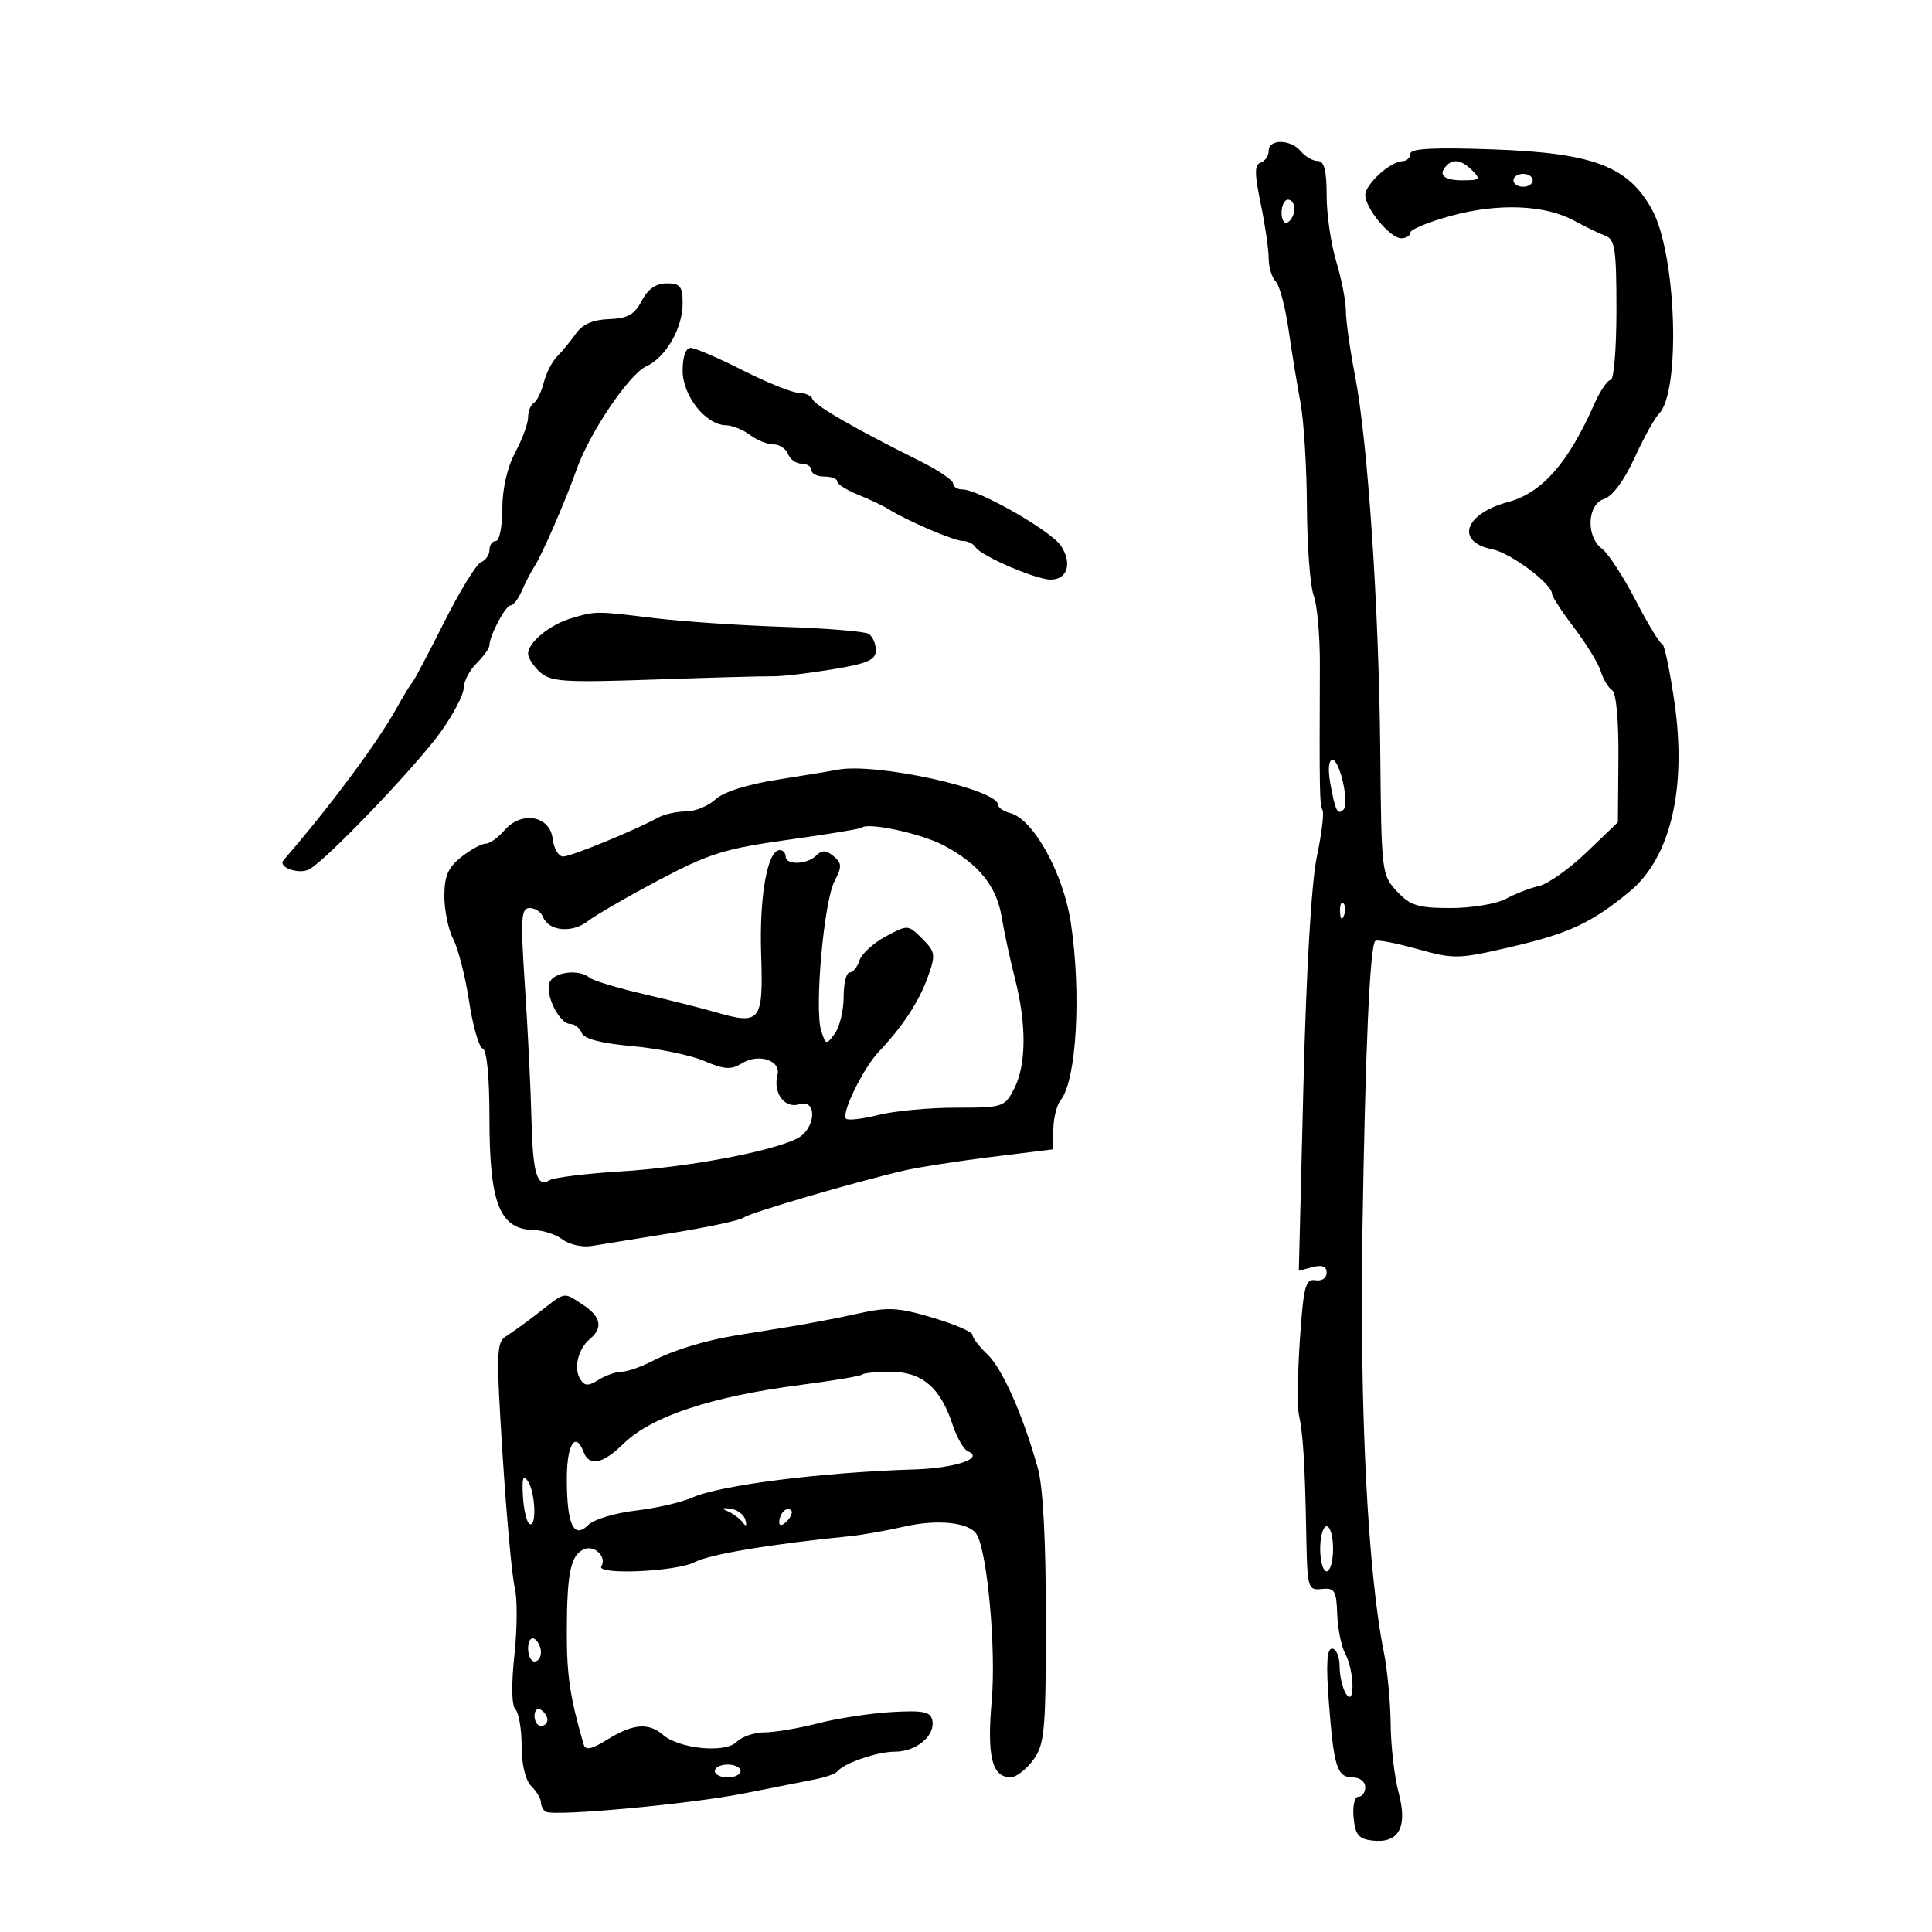 <svg xmlns="http://www.w3.org/2000/svg" width="300" height="300" viewBox="0 0 300 300" version="1.1">
	<path d="M 197 23.417 C 197 24.196, 196.444 25.019, 195.765 25.245 C 194.784 25.572, 194.784 26.891, 195.765 31.639 C 196.444 34.929, 197 38.741, 197 40.110 C 197 41.480, 197.487 43.087, 198.082 43.682 C 198.678 44.278, 199.576 47.630, 200.078 51.132 C 200.581 54.635, 201.417 59.750, 201.936 62.500 C 202.456 65.250, 202.908 72.533, 202.940 78.685 C 202.973 84.837, 203.446 91.044, 203.992 92.479 C 204.538 93.915, 204.969 98.781, 204.950 103.294 C 204.868 122.878, 204.908 125.042, 205.364 125.780 C 205.628 126.207, 205.231 129.469, 204.481 133.029 C 203.642 137.011, 202.841 150.621, 202.400 168.408 L 201.683 197.316 203.842 196.752 C 205.320 196.365, 206 196.644, 206 197.637 C 206 198.464, 205.247 198.961, 204.250 198.794 C 202.722 198.537, 202.417 199.705, 201.849 208 C 201.491 213.225, 201.423 218.496, 201.698 219.713 C 202.340 222.552, 202.635 227.356, 202.838 238.238 C 202.994 246.662, 203.081 246.968, 205.250 246.738 C 207.238 246.528, 207.517 246.979, 207.643 250.616 C 207.722 252.880, 208.284 255.663, 208.893 256.800 C 210.324 259.473, 210.422 265.201, 209 263 C 208.467 262.175, 208.024 260.262, 208.015 258.750 C 208.007 257.238, 207.484 256, 206.852 256 C 206.029 256, 205.888 258.375, 206.352 264.417 C 207.124 274.466, 207.622 276, 210.107 276 C 211.148 276, 212 276.675, 212 277.500 C 212 278.325, 211.521 279, 210.937 279 C 210.339 279, 210.011 280.424, 210.187 282.250 C 210.442 284.902, 210.976 285.555, 213.086 285.801 C 217.206 286.279, 218.613 283.742, 217.187 278.408 C 216.534 275.968, 215.973 271.165, 215.940 267.736 C 215.908 264.306, 215.428 259.250, 214.875 256.500 C 212.391 244.148, 211.116 218.955, 211.561 191 C 212.011 162.706, 212.711 146.956, 213.556 146.111 C 213.798 145.869, 216.719 146.428, 220.047 147.353 C 225.885 148.976, 226.420 148.961, 235.169 146.907 C 243.721 144.899, 247.244 143.230, 253.045 138.441 C 259.376 133.214, 261.933 122.484, 260.023 109.157 C 259.301 104.121, 258.438 99.999, 258.105 99.999 C 257.772 99.998, 255.925 96.962, 254 93.253 C 252.075 89.543, 249.713 85.918, 248.750 85.197 C 246.222 83.304, 246.449 78.310, 249.101 77.468 C 250.384 77.061, 252.208 74.601, 253.785 71.151 C 255.206 68.043, 256.915 64.951, 257.583 64.280 C 261.021 60.826, 260.316 39.468, 256.535 32.563 C 252.842 25.817, 247.426 23.761, 231.872 23.199 C 222.678 22.867, 219 23.058, 219 23.867 C 219 24.490, 218.438 25.015, 217.750 25.033 C 215.874 25.083, 212 28.615, 212 30.275 C 212 32.334, 215.867 37, 217.573 37 C 218.358 37, 219 36.600, 219 36.111 C 219 35.622, 221.899 34.437, 225.442 33.478 C 232.760 31.497, 239.973 31.810, 244.509 34.305 C 246.154 35.210, 248.287 36.239, 249.250 36.592 C 250.770 37.149, 251 38.663, 251 48.117 C 251 54.102, 250.599 59, 250.109 59 C 249.618 59, 248.471 60.687, 247.558 62.750 C 243.490 71.948, 239.448 76.533, 234.152 77.959 C 227.369 79.786, 225.941 84.138, 231.744 85.299 C 234.576 85.865, 241 90.665, 241 92.214 C 241 92.637, 242.542 95.003, 244.426 97.471 C 246.311 99.940, 248.171 102.981, 248.561 104.230 C 248.951 105.478, 249.746 106.805, 250.328 107.178 C 250.965 107.587, 251.354 111.801, 251.306 117.767 L 251.225 127.678 246.362 132.343 C 243.688 134.908, 240.375 137.261, 239 137.570 C 237.625 137.879, 235.306 138.777, 233.846 139.566 C 232.386 140.355, 228.527 141, 225.270 141 C 220.199 141, 219.001 140.630, 216.924 138.421 C 214.547 135.892, 214.497 135.471, 214.326 116.671 C 214.122 94.282, 212.391 68.534, 210.401 58.292 C 209.630 54.328, 208.995 49.828, 208.989 48.292 C 208.983 46.756, 208.308 43.291, 207.489 40.591 C 206.670 37.891, 206 33.279, 206 30.341 C 206 26.471, 205.621 25, 204.622 25 C 203.865 25, 202.685 24.325, 202 23.500 C 200.423 21.600, 197 21.543, 197 23.417 M 224.667 25.667 C 223.224 27.110, 224.141 28, 227.071 28 C 229.802 28, 229.976 27.833, 228.643 26.500 C 227.025 24.882, 225.724 24.609, 224.667 25.667 M 235 28 C 235 28.550, 235.675 29, 236.500 29 C 237.325 29, 238 28.550, 238 28 C 238 27.450, 237.325 27, 236.500 27 C 235.675 27, 235 27.450, 235 28 M 199 33.059 C 199 34.191, 199.450 34.840, 200 34.500 C 200.550 34.160, 201 33.234, 201 32.441 C 201 31.648, 200.550 31, 200 31 C 199.450 31, 199 31.927, 199 33.059 M 99.642 46.714 C 98.517 48.861, 97.457 49.454, 94.566 49.554 C 92.080 49.641, 90.439 50.356, 89.434 51.791 C 88.621 52.952, 87.313 54.544, 86.527 55.330 C 85.742 56.116, 84.802 57.942, 84.439 59.389 C 84.076 60.835, 83.378 62.266, 82.889 62.568 C 82.400 62.871, 82 63.886, 82 64.824 C 82 65.762, 81.100 68.209, 80 70.261 C 78.764 72.568, 78 75.903, 78 78.996 C 78 81.748, 77.550 84, 77 84 C 76.450 84, 76 84.627, 76 85.393 C 76 86.159, 75.417 87.010, 74.705 87.283 C 73.992 87.557, 71.405 91.767, 68.955 96.640 C 66.505 101.513, 64.275 105.725, 64 106 C 63.725 106.275, 62.629 108.075, 61.564 110 C 58.623 115.319, 51.097 125.433, 44.029 133.567 C 43.079 134.660, 46.424 135.844, 48.032 134.983 C 50.693 133.559, 64.739 118.861, 68.516 113.548 C 70.432 110.853, 72 107.827, 72 106.824 C 72 105.821, 72.900 104.100, 74 103 C 75.100 101.900, 76 100.640, 76 100.199 C 76 98.725, 78.491 94.016, 79.275 94.008 C 79.701 94.004, 80.487 92.987, 81.022 91.750 C 81.557 90.513, 82.431 88.825, 82.964 88 C 84.196 86.090, 87.823 77.752, 89.550 72.859 C 91.548 67.196, 97.696 58.096, 100.337 56.893 C 103.386 55.503, 106 50.982, 106 47.096 C 106 44.471, 105.625 44, 103.532 44 C 101.863 44, 100.603 44.879, 99.642 46.714 M 106 57.545 C 106 61.457, 109.570 65.976, 112.705 66.032 C 113.692 66.049, 115.374 66.724, 116.441 67.532 C 117.509 68.339, 119.148 69, 120.084 69 C 121.020 69, 122.045 69.675, 122.362 70.500 C 122.678 71.325, 123.626 72, 124.469 72 C 125.311 72, 126 72.450, 126 73 C 126 73.550, 126.900 74, 128 74 C 129.100 74, 130 74.340, 130 74.756 C 130 75.172, 131.463 76.101, 133.250 76.820 C 135.037 77.540, 137.175 78.556, 138 79.077 C 140.831 80.867, 148.166 84, 149.524 84 C 150.271 84, 151.152 84.437, 151.482 84.972 C 152.320 86.326, 160.850 90, 163.159 90 C 165.764 90, 166.529 87.452, 164.737 84.742 C 163.204 82.423, 151.959 76, 149.432 76 C 148.644 76, 148 75.583, 148 75.073 C 148 74.564, 145.637 72.974, 142.750 71.540 C 132.890 66.645, 126.500 62.962, 126.167 61.980 C 125.983 61.441, 125.025 61, 124.037 61 C 123.049 61, 119.149 59.433, 115.370 57.519 C 111.592 55.604, 107.938 54.029, 107.250 54.019 C 106.482 54.007, 106 55.366, 106 57.545 M 88.643 96.028 C 85.343 97.017, 82 99.771, 82 101.500 C 82 102.155, 82.840 103.450, 83.866 104.379 C 85.511 105.867, 87.619 106.002, 101.616 105.517 C 110.352 105.215, 118.625 104.987, 120 105.012 C 121.375 105.037, 125.537 104.554, 129.250 103.938 C 134.749 103.027, 136 102.476, 136 100.969 C 136 99.951, 135.495 98.806, 134.878 98.424 C 134.261 98.043, 128.298 97.553, 121.628 97.336 C 114.958 97.119, 105.912 96.504, 101.526 95.971 C 92.473 94.869, 92.513 94.868, 88.643 96.028 M 206.587 121.750 C 207.340 125.912, 207.706 126.627, 208.620 125.713 C 209.558 124.775, 208.055 118, 206.909 118 C 206.300 118, 206.174 119.465, 206.587 121.750 M 130 119.536 C 129.175 119.703, 125.033 120.386, 120.795 121.054 C 116.019 121.806, 112.328 122.977, 111.087 124.134 C 109.985 125.160, 107.934 126, 106.528 126 C 105.123 126, 103.191 126.422, 102.236 126.939 C 98.385 129.021, 88.676 133, 87.446 133 C 86.724 133, 85.990 131.762, 85.816 130.250 C 85.401 126.642, 80.954 125.863, 78.321 128.938 C 77.350 130.072, 76.041 131, 75.413 131 C 74.784 131, 73.084 131.933, 71.635 133.073 C 69.568 134.698, 69 136.013, 69 139.168 C 69 141.381, 69.625 144.386, 70.390 145.846 C 71.154 147.306, 72.257 151.643, 72.840 155.483 C 73.423 159.324, 74.373 162.624, 74.950 162.817 C 75.593 163.031, 76 167.185, 76 173.536 C 76 186.984, 77.574 190.914, 83 191.016 C 84.375 191.042, 86.343 191.702, 87.373 192.482 C 88.404 193.262, 90.429 193.707, 91.873 193.471 C 93.318 193.234, 99 192.317, 104.500 191.433 C 110 190.548, 114.950 189.479, 115.500 189.056 C 116.493 188.293, 132.846 183.507, 140.500 181.740 C 142.700 181.233, 148.775 180.289, 154 179.643 L 163.500 178.469 163.561 175.315 C 163.595 173.580, 164.107 171.562, 164.699 170.830 C 167.158 167.792, 167.936 154.304, 166.286 143.331 C 165.126 135.619, 160.481 127.200, 156.863 126.254 C 155.838 125.986, 155 125.421, 155 125 C 155 122.541, 135.831 118.352, 130 119.536 M 133.802 128.531 C 133.624 128.709, 128.463 129.555, 122.333 130.410 C 112.551 131.774, 110.108 132.536, 102.344 136.641 C 97.480 139.213, 92.482 142.102, 91.238 143.062 C 88.787 144.952, 85.162 144.586, 84.308 142.361 C 84.021 141.613, 83.093 141, 82.246 141 C 80.899 141, 80.807 142.535, 81.517 153.250 C 81.964 159.988, 82.414 169.148, 82.517 173.607 C 82.716 182.183, 83.393 184.516, 85.319 183.266 C 85.969 182.845, 91 182.225, 96.500 181.889 C 106.697 181.266, 119.699 178.836, 123.750 176.795 C 126.697 175.311, 126.987 170.552, 124.074 171.476 C 121.848 172.183, 120.005 169.697, 120.722 166.954 C 121.327 164.643, 117.786 163.492, 115.145 165.142 C 113.532 166.149, 112.454 166.074, 109.332 164.740 C 107.225 163.839, 102.205 162.805, 98.177 162.442 C 93.331 162.006, 90.673 161.312, 90.320 160.391 C 90.026 159.626, 89.235 159, 88.562 159 C 86.870 159, 84.602 154.479, 85.336 152.567 C 85.970 150.914, 89.939 150.433, 91.550 151.815 C 92.073 152.263, 95.875 153.414, 100 154.372 C 104.125 155.331, 109.113 156.587, 111.084 157.163 C 118.089 159.211, 118.540 158.640, 118.190 148.174 C 117.889 139.181, 119.171 132, 121.078 132 C 121.585 132, 122 132.450, 122 133 C 122 134.373, 125.338 134.262, 126.758 132.842 C 127.634 131.966, 128.283 131.990, 129.431 132.943 C 130.743 134.031, 130.761 134.562, 129.567 136.871 C 127.926 140.043, 126.448 156.687, 127.510 160.031 C 128.224 162.281, 128.308 162.299, 129.627 160.496 C 130.382 159.463, 131 156.904, 131 154.809 C 131 152.714, 131.420 151, 131.933 151 C 132.446 151, 133.130 150.166, 133.454 149.146 C 133.777 148.127, 135.606 146.450, 137.518 145.421 C 140.971 143.561, 141.008 143.563, 143.203 145.759 C 145.260 147.815, 145.319 148.230, 144.061 151.734 C 142.690 155.555, 140.170 159.389, 136.443 163.327 C 134.023 165.884, 130.588 172.922, 131.376 173.710 C 131.677 174.011, 133.940 173.749, 136.405 173.128 C 138.869 172.508, 144.275 172, 148.417 172 C 155.746 172, 155.990 171.921, 157.474 169.050 C 159.375 165.374, 159.423 159.075, 157.604 151.960 C 156.837 148.957, 155.912 144.672, 155.548 142.439 C 154.762 137.602, 151.945 134.120, 146.500 131.254 C 142.992 129.407, 134.703 127.630, 133.802 128.531 M 208.079 141.583 C 208.127 142.748, 208.364 142.985, 208.683 142.188 C 208.972 141.466, 208.936 140.603, 208.604 140.271 C 208.272 139.939, 208.036 140.529, 208.079 141.583 M 83.743 203.750 C 81.800 205.262, 79.472 206.950, 78.569 207.500 C 77.077 208.409, 77.030 210.101, 78.047 226 C 78.662 235.625, 79.508 244.850, 79.926 246.500 C 80.344 248.150, 80.322 252.869, 79.878 256.986 C 79.382 261.595, 79.442 264.842, 80.036 265.436 C 80.566 265.966, 81 268.528, 81 271.129 C 81 273.998, 81.590 276.447, 82.500 277.357 C 83.325 278.182, 84 279.313, 84 279.870 C 84 280.426, 84.338 281.079, 84.750 281.320 C 86.061 282.085, 107.191 280.139, 115.500 278.487 C 119.900 277.613, 124.850 276.633, 126.500 276.310 C 128.150 275.988, 129.725 275.439, 130 275.091 C 131.038 273.779, 136.204 272, 138.976 272 C 142.290 272, 145.252 269.510, 144.771 267.129 C 144.501 265.794, 143.363 265.562, 138.471 265.843 C 135.187 266.032, 130.043 266.820, 127.040 267.593 C 124.037 268.367, 120.292 269, 118.718 269 C 117.145 269, 115.182 269.675, 114.357 270.500 C 112.586 272.271, 105.460 271.565, 102.921 269.367 C 100.715 267.457, 98.287 267.660, 94.368 270.082 C 91.790 271.675, 90.909 271.851, 90.614 270.832 C 88.508 263.562, 88.002 260.164, 88.014 253.384 C 88.030 244.130, 88.624 241.358, 90.769 240.535 C 92.396 239.911, 94.242 241.799, 93.375 243.202 C 92.510 244.601, 104.988 244.057, 107.863 242.571 C 110.248 241.337, 119.500 239.789, 132 238.531 C 133.925 238.337, 137.714 237.669, 140.420 237.047 C 145.563 235.864, 150.504 236.389, 151.649 238.241 C 153.312 240.932, 154.693 256.120, 153.995 264.052 C 153.227 272.794, 154.040 276.030, 156.991 275.969 C 157.821 275.951, 159.377 274.736, 160.448 273.268 C 162.216 270.845, 162.397 268.841, 162.405 251.549 C 162.411 239.298, 161.966 230.894, 161.159 228 C 158.859 219.753, 155.656 212.524, 153.315 210.298 C 152.042 209.087, 151 207.724, 151 207.269 C 151 206.815, 148.214 205.616, 144.809 204.605 C 139.426 203.007, 137.903 202.927, 133.144 203.992 C 130.133 204.666, 125.157 205.615, 122.085 206.101 C 119.013 206.587, 115.375 207.176, 114 207.409 C 109.249 208.215, 104.488 209.689, 101.300 211.341 C 99.539 212.254, 97.396 213, 96.536 213 C 95.676 213, 94.065 213.563, 92.956 214.250 C 91.318 215.265, 90.780 215.244, 90.092 214.139 C 89.037 212.444, 89.769 209.437, 91.608 207.910 C 93.666 206.202, 93.308 204.432, 90.535 202.615 C 87.439 200.586, 87.907 200.508, 83.743 203.750 M 133.902 213.431 C 133.665 213.669, 129.427 214.387, 124.485 215.027 C 110.464 216.844, 101.176 219.918, 96.810 224.186 C 93.609 227.314, 91.506 227.762, 90.638 225.500 C 89.342 222.122, 88.001 224.295, 88.015 229.750 C 88.034 236.795, 89.102 239.041, 91.359 236.784 C 92.207 235.936, 95.510 234.937, 98.700 234.563 C 101.890 234.189, 105.850 233.278, 107.500 232.538 C 111.791 230.614, 127.552 228.619, 142 228.171 C 148.306 227.975, 152.900 226.420, 150.306 225.359 C 149.650 225.091, 148.569 223.212, 147.905 221.185 C 146.039 215.491, 143.190 213.037, 138.417 213.017 C 136.171 213.008, 134.139 213.194, 133.902 213.431 M 81.197 232.320 C 81.318 234.421, 81.774 236.360, 82.209 236.629 C 83.352 237.336, 83.153 231.777, 81.972 230 C 81.234 228.890, 81.033 229.494, 81.197 232.320 M 113 234.668 C 113.825 235.015, 114.872 235.795, 115.326 236.400 C 115.857 237.107, 116.006 236.965, 115.743 236 C 115.518 235.175, 114.472 234.395, 113.417 234.268 C 112.070 234.104, 111.946 234.223, 113 234.668 M 121.667 234.667 C 121.300 235.033, 121 235.798, 121 236.367 C 121 236.993, 121.466 236.934, 122.183 236.217 C 122.834 235.566, 123.134 234.801, 122.850 234.517 C 122.566 234.232, 122.033 234.300, 121.667 234.667 M 205 240.500 C 205 242.425, 205.450 244, 206 244 C 206.550 244, 207 242.425, 207 240.500 C 207 238.575, 206.550 237, 206 237 C 205.450 237, 205 238.575, 205 240.500 M 82 255.941 C 82 257.073, 82.450 258, 83 258 C 83.550 258, 84 257.352, 84 256.559 C 84 255.766, 83.550 254.840, 83 254.500 C 82.450 254.160, 82 254.809, 82 255.941 M 83 266.441 C 83 267.298, 83.450 268, 84 268 C 84.550 268, 85 267.577, 85 267.059 C 85 266.541, 84.550 265.840, 84 265.500 C 83.450 265.160, 83 265.584, 83 266.441 M 111 275 C 111 275.550, 111.900 276, 113 276 C 114.100 276, 115 275.550, 115 275 C 115 274.450, 114.100 274, 113 274 C 111.900 274, 111 274.450, 111 275" stroke="none" fill="black" fill-rule="evenodd"/>
</svg>